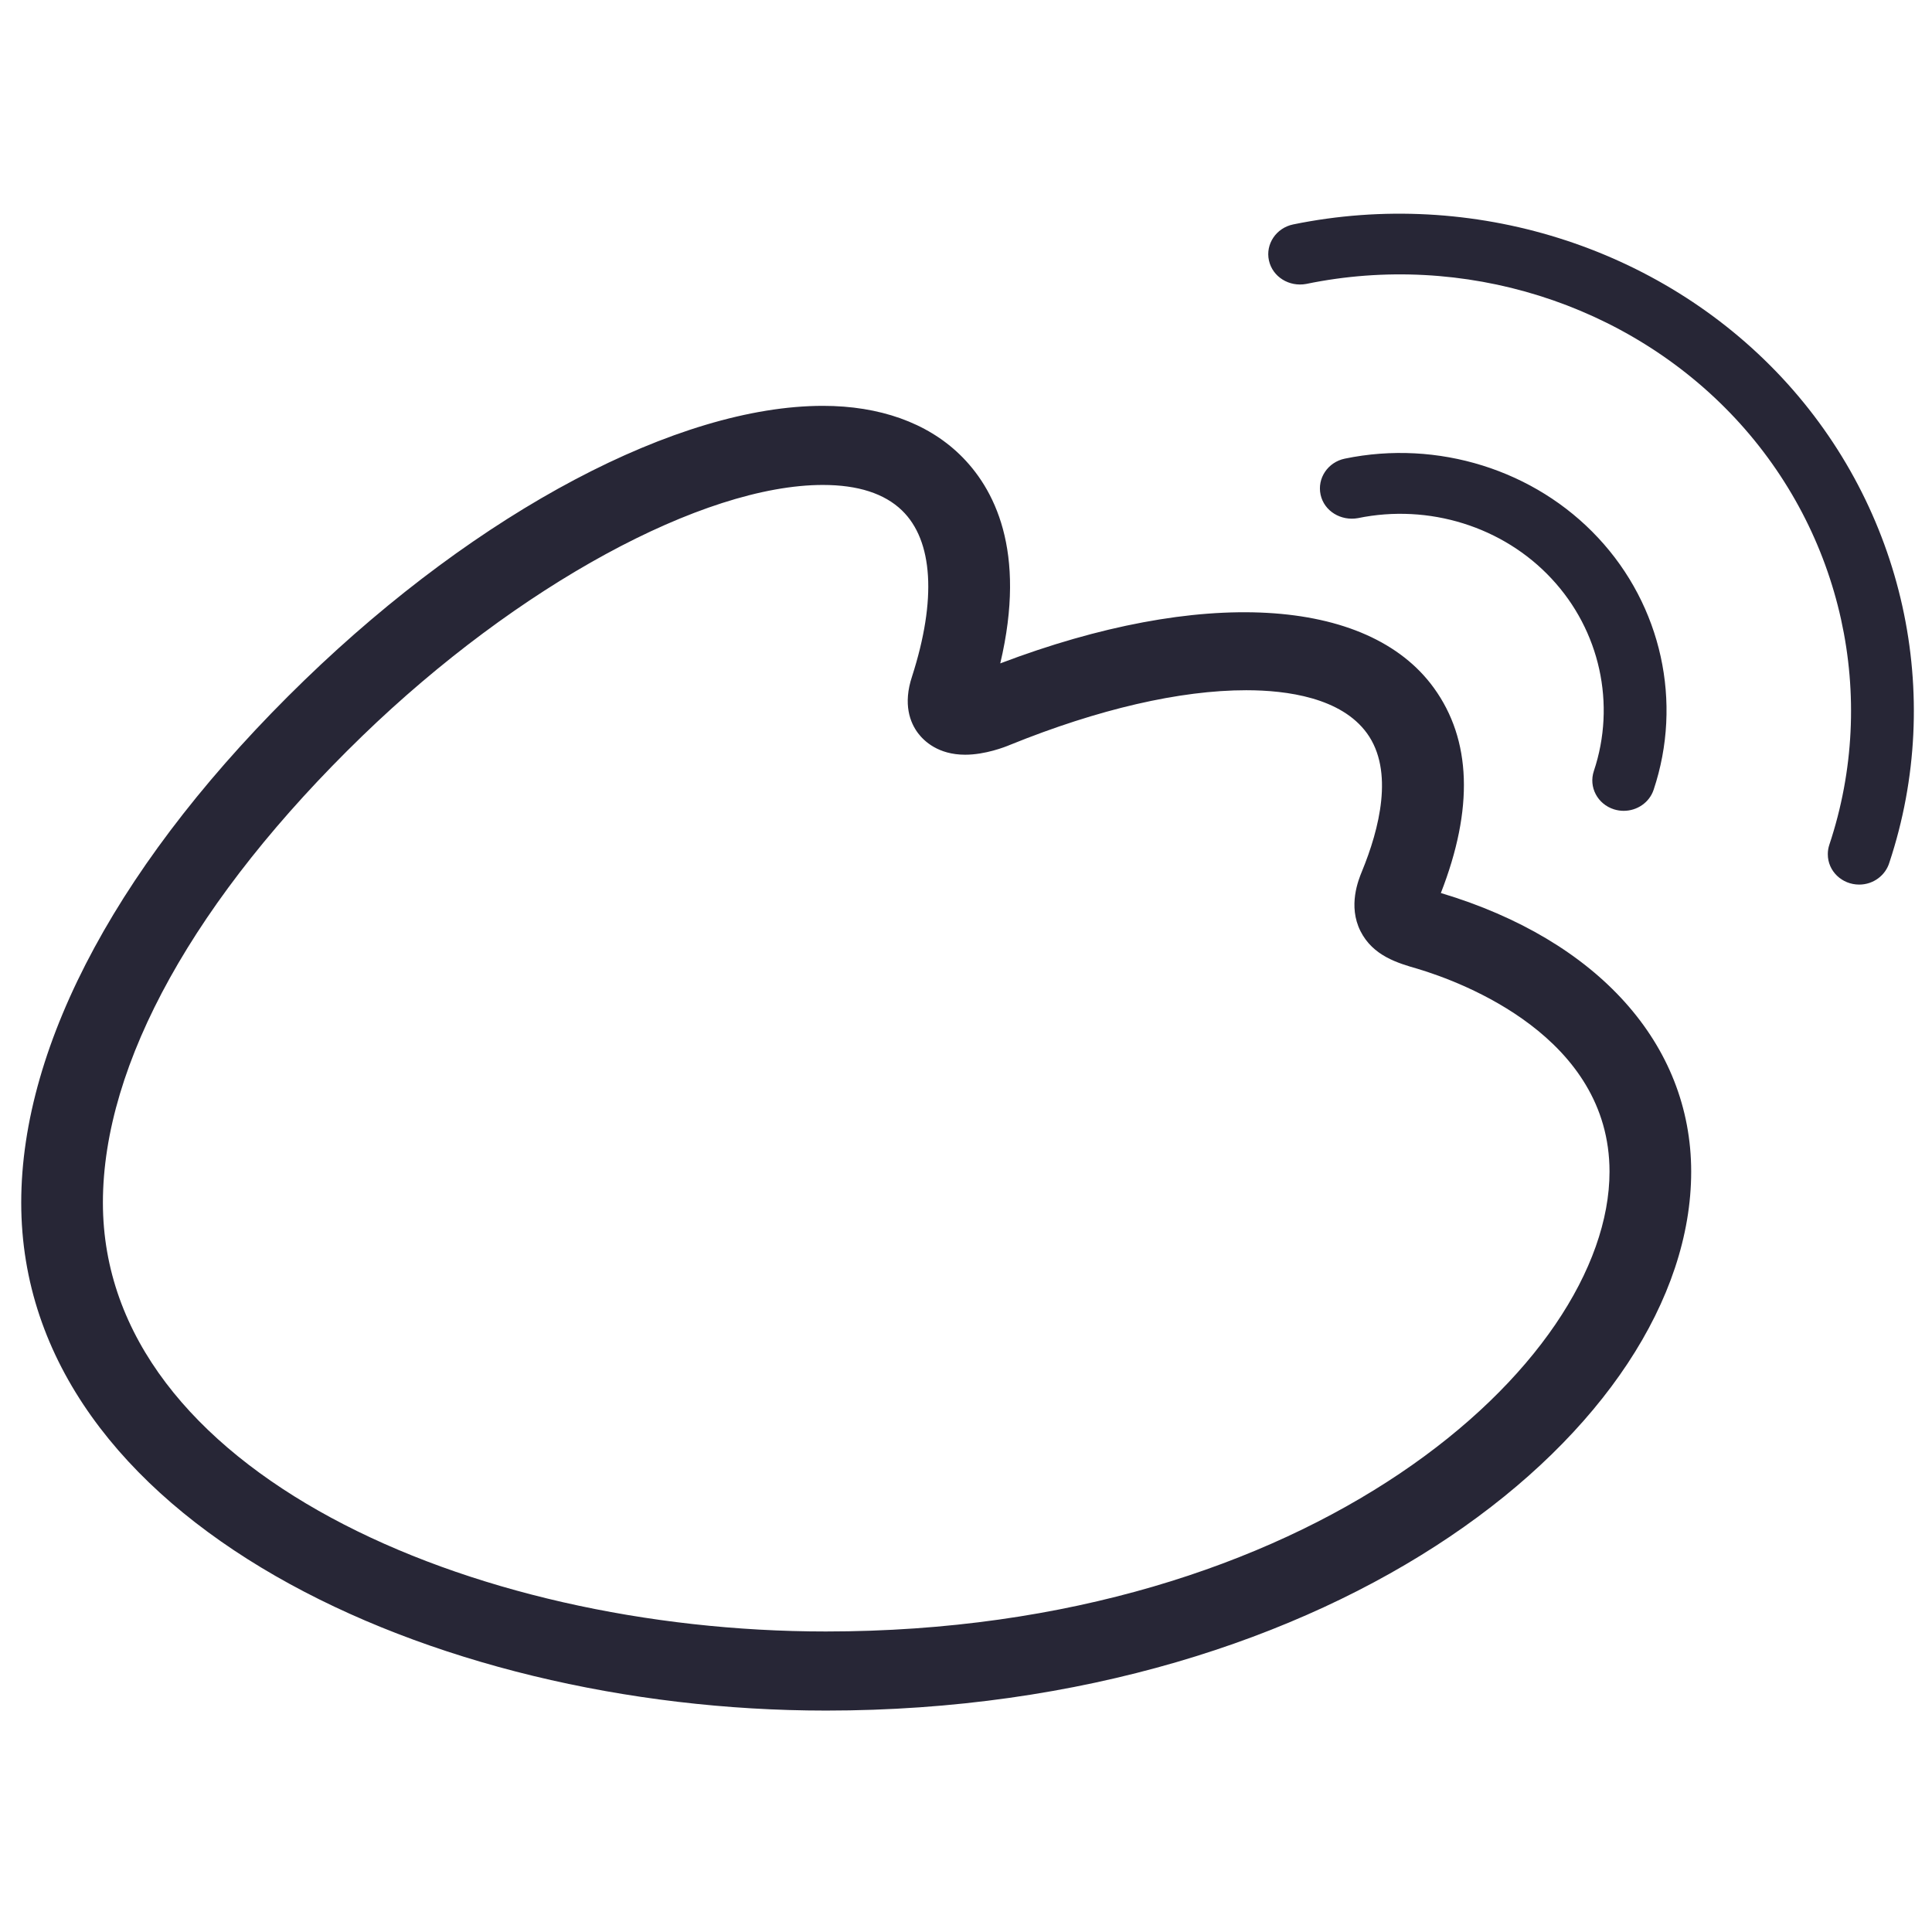 <?xml version="1.0" encoding="utf-8"?>
<!DOCTYPE svg PUBLIC "-//W3C//DTD SVG 1.1//EN" "http://www.w3.org/Graphics/SVG/1.1/DTD/svg11.dtd">
<svg style="width:308px;height:308px;" version="1.1" id="图形" xmlns="http://www.w3.org/2000/svg" xmlns:xlink="http://www.w3.org/1999/xlink" x="0px" y="0px" width="1024px" height="1024px" viewBox="0 0 1024 1024" enable-background="new 0 0 1024 1024" xml:space="preserve">
  <path class="svgpath" data-index="path_0" fill="#272636" d="M437.709 906.64c-209.626 0-426.458-100.714-426.458-269.221 0-84.823 53.336-183.207 150.206-276.998 92.66-89.633 197.937-145.312 274.738-145.312 29.986 0 55.047 8.941 72.462 25.776 18.263 17.658 35.678 50.862 21.498 110.725 105.897-40.224 194.716-35.503 229.824 12.998 19.905 27.478 21.158 64.015 3.706 108.71 0.084 0.03 0.147 0.03 0.213 0.06 83.046 24.929 132.465 80.068 132.465 147.611 0.001 135.113-188.354 285.651-458.656 285.651L437.709 906.64zM436.198 257.032c-63.76 0-161.866 53.44-244.117 133.007C103.391 475.927 54.54 563.77 54.54 637.418c0 142.288 194.829 227.297 383.168 227.297 257.34 0 415.369-141.944 415.369-243.728 0-71.412-77.894-100.369-101.749-107.511-10.407-2.991-23.642-6.801-30.263-19.987-6.698-13.375-1.072-27.098 0.783-31.629 9.206-22.377 17.138-53.252 2.685-73.206-13.661-18.853-42.346-22.818-64.023-22.818-35.125 0-78.397 10.007-125.165 28.954-2.651 1.134-13.155 5.225-23.792 5.225-14.244 0-21.757-7.174-24.978-11.422-4.163-5.539-8.096-15.267-3.154-30.121 13.058-40.634 11.173-71.947-5.365-87.935-9.267-8.967-23.351-13.502-41.857-13.502L436.199 257.032zM985.432 468.848c-9.202 0-16.652-7.146-16.652-16.054l0-0.155c0-1.669 0.277-3.338 0.817-4.945 26.113-78.367 7.007-164.949-49.891-225.977-56.995-61.057-144.124-88.438-227.384-71.222-9.025 1.666-17.839-3.716-19.758-12.434-1.902-8.686 3.836-17.245 12.832-19.105 94.835-19.417 194.098 11.616 259.029 81.171 64.735 69.43 86.559 167.878 56.995 257.011C999.403 463.874 993.011 468.848 985.432 468.848L985.432 468.848zM860.61 429.758c-1.692 0-3.431-0.251-5.139-0.787-8.748-2.739-13.532-11.834-10.7-20.3 11.856-35.406 3.254-74.496-22.44-102.003-25.63-27.539-64.982-39.816-102.628-32.041-8.992 1.606-17.854-3.713-19.755-12.398-1.905-8.719 3.836-17.281 12.829-19.138 49.256-10.197 100.74 5.95 134.291 41.984 33.627 36.006 44.897 87.182 29.384 133.541-2.279 6.796-8.816 11.141-15.84 11.141L860.61 429.758z" />

</svg>
